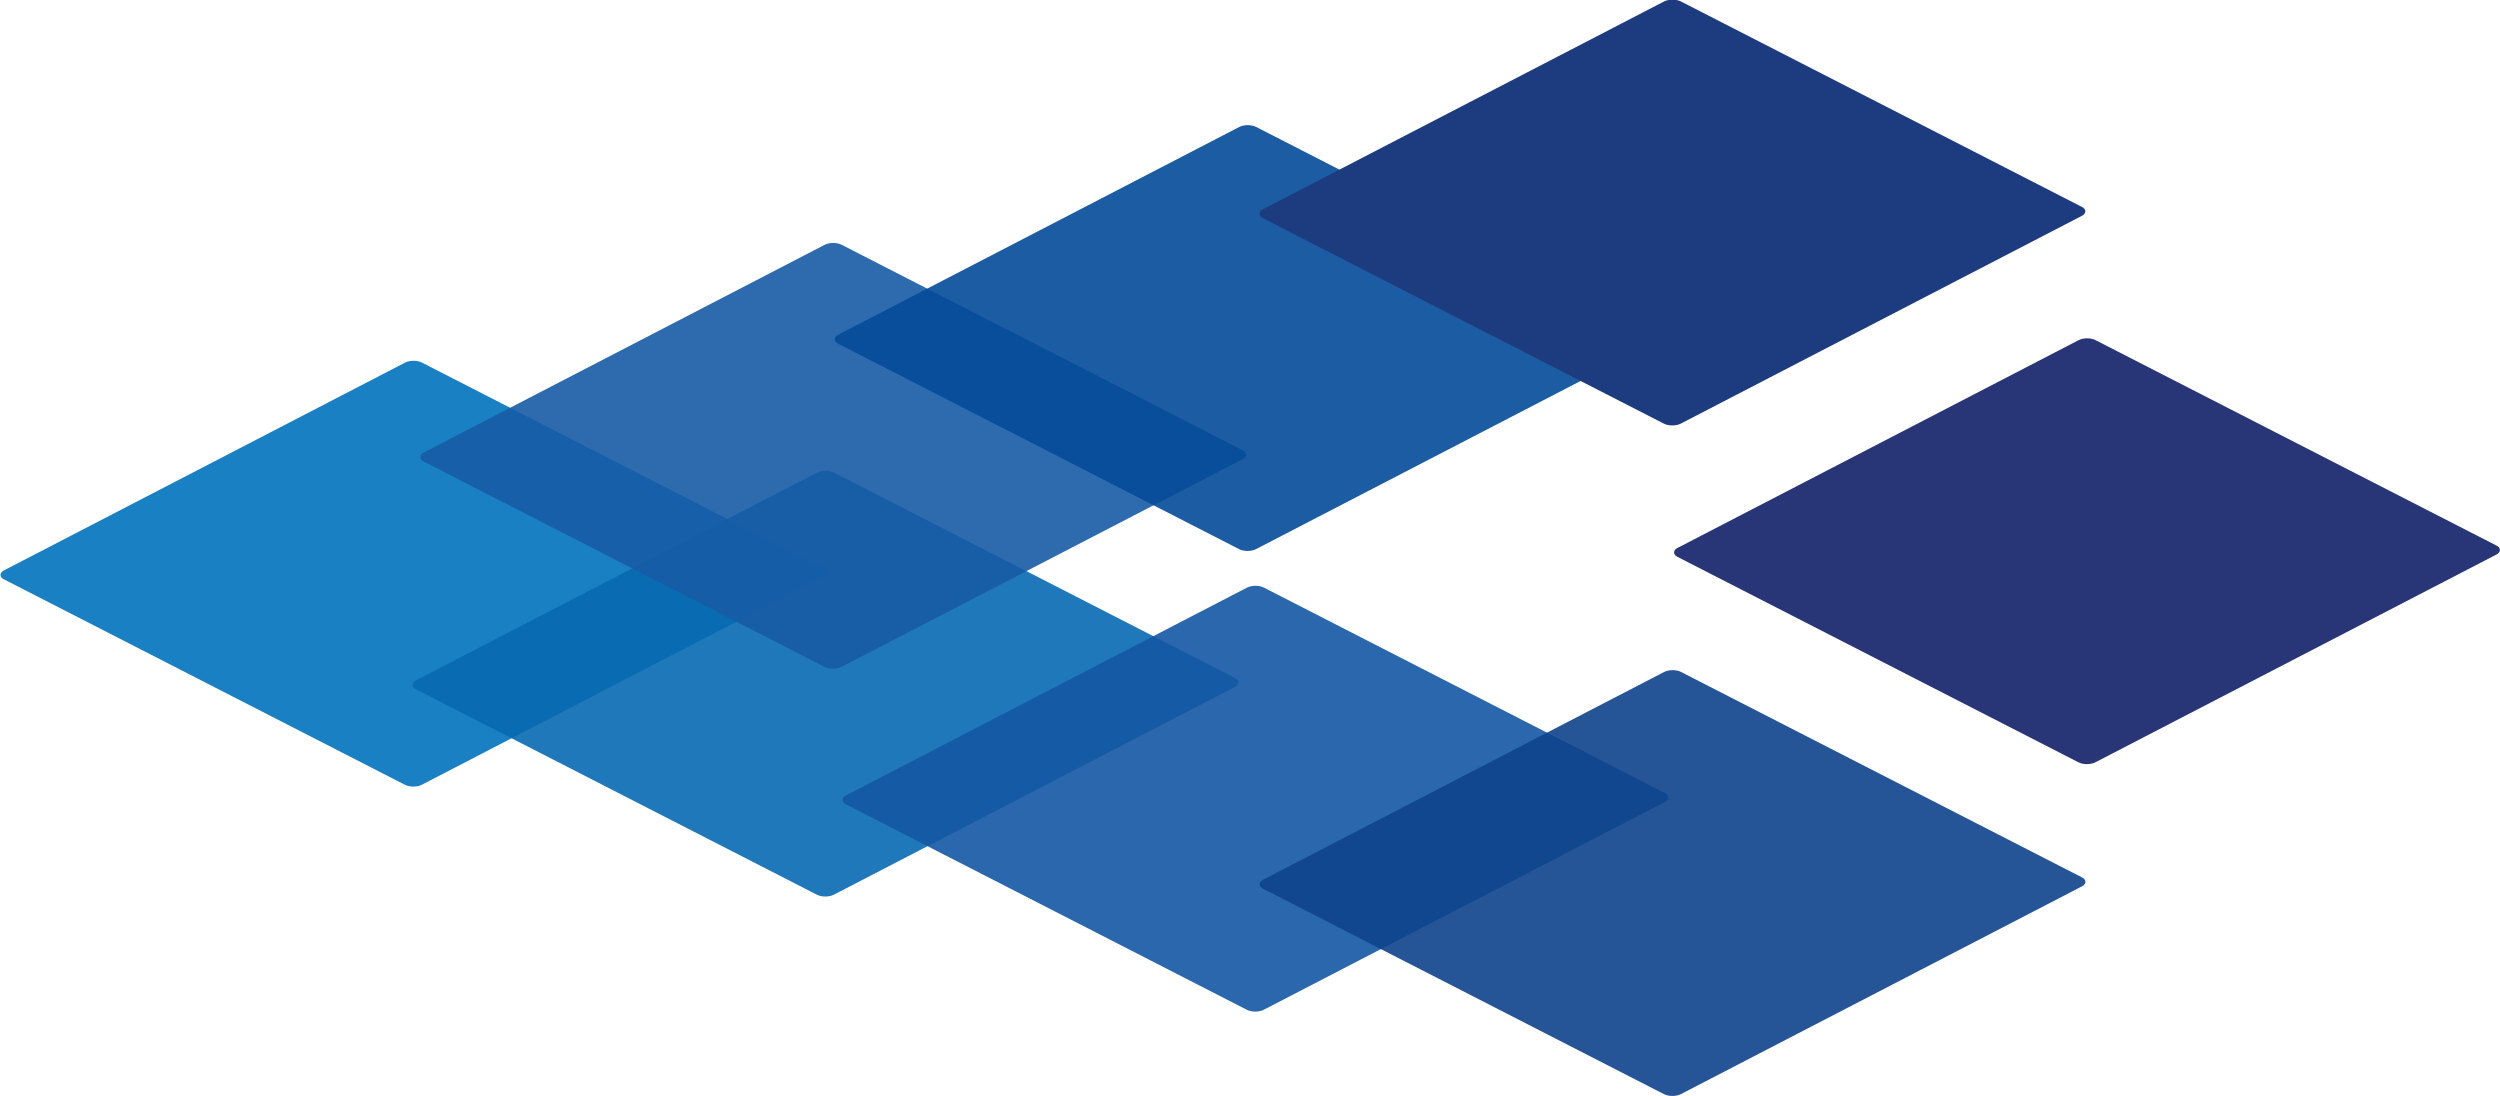 <?xml version="1.0" encoding="UTF-8" standalone="no"?>
<svg
   xmlns:dc="http://purl.org/dc/elements/1.1/"
   xmlns:cc="http://creativecommons.org/ns#"
   xmlns:rdf="http://www.w3.org/1999/02/22-rdf-syntax-ns#"
   xmlns:svg="http://www.w3.org/2000/svg"
   xmlns="http://www.w3.org/2000/svg"
   version="1.1"
   id="svg2"
   viewBox="0 0 697.844 305.987"
   height="86.356mm"
   width="196.947mm">
  <defs
     id="defs4" />
  <g
     transform="translate(-31.792,-146.511)"
     id="layer1">
    <rect
       transform="matrix(0.89,0.456,-0.888,0.46,0,0)"
       ry="2.64"
       y="186.986"
       x="351.971"
       height="131.462"
       width="131.137"
       id="rect4228-9"
       style="fill:#1980c3;fill-opacity:1;stroke:none;stroke-width:2;stroke-miterlimit:4;stroke-dasharray:none;stroke-opacity:1" />
    <rect
       transform="matrix(0.89,0.456,-0.888,0.46,0,0)"
       ry="2.64"
       y="156.128"
       x="450.405"
       height="131.462"
       width="131.137"
       id="rect4228-62"
       style="fill:#086ab2;fill-opacity:0.904;stroke:none;stroke-width:2;stroke-miterlimit:4;stroke-dasharray:none;stroke-opacity:1" />
    <rect
       transform="matrix(0.89,0.456,-0.888,0.46,0,0)"
       ry="2.64"
       y="85.446"
       x="382.279"
       height="131.462"
       width="131.137"
       id="rect4228-35"
       style="fill:#185ca6;fill-opacity:0.904;stroke:none;stroke-width:2;stroke-miterlimit:4;stroke-dasharray:none;stroke-opacity:1" />
    <rect
       transform="matrix(0.89,0.456,-0.888,0.46,0,0)"
       ry="2.64"
       y="124.03"
       x="553.22"
       height="131.462"
       width="131.137"
       id="rect4228-5"
       style="fill:#1458a4;fill-opacity:0.904;stroke:none;stroke-width:2;stroke-miterlimit:4;stroke-dasharray:none;stroke-opacity:1" />
    <rect
       transform="matrix(0.89,0.456,-0.888,0.46,0,0)"
       ry="2.64"
       y="-15.293"
       x="411.78"
       height="131.462"
       width="131.137"
       id="rect4228-7"
       style="fill:#054c99;fill-opacity:0.904;stroke:none;stroke-width:2;stroke-miterlimit:4;stroke-dasharray:none;stroke-opacity:1" />
    <rect
       transform="matrix(0.89,0.456,-0.888,0.46,0,0)"
       ry="2.64"
       y="84.564"
       x="644.67"
       height="131.462"
       width="131.137"
       id="rect4228-6"
       style="fill:#0f448d;fill-opacity:0.904;stroke:none;stroke-width:2;stroke-miterlimit:4;stroke-dasharray:none;stroke-opacity:1" />
    <rect
       transform="matrix(0.89,0.456,-0.888,0.46,0,0)"
       ry="2.64"
       y="-119.974"
       x="440.557"
       height="131.462"
       width="131.137"
       id="rect4228-3"
       style="fill:#1d3c7f;fill-opacity:1;stroke:none;stroke-width:2;stroke-miterlimit:4;stroke-dasharray:none;stroke-opacity:1" />
    <rect
       transform="matrix(0.89,0.456,-0.888,0.46,0,0)"
       ry="2.64"
       y="-81.459"
       x="609.022"
       height="131.462"
       width="131.137"
       id="rect4228"
       style="fill:#283577;fill-opacity:1;stroke:none;stroke-width:2;stroke-miterlimit:4;stroke-dasharray:none;stroke-opacity:1" />
  </g>
</svg>
